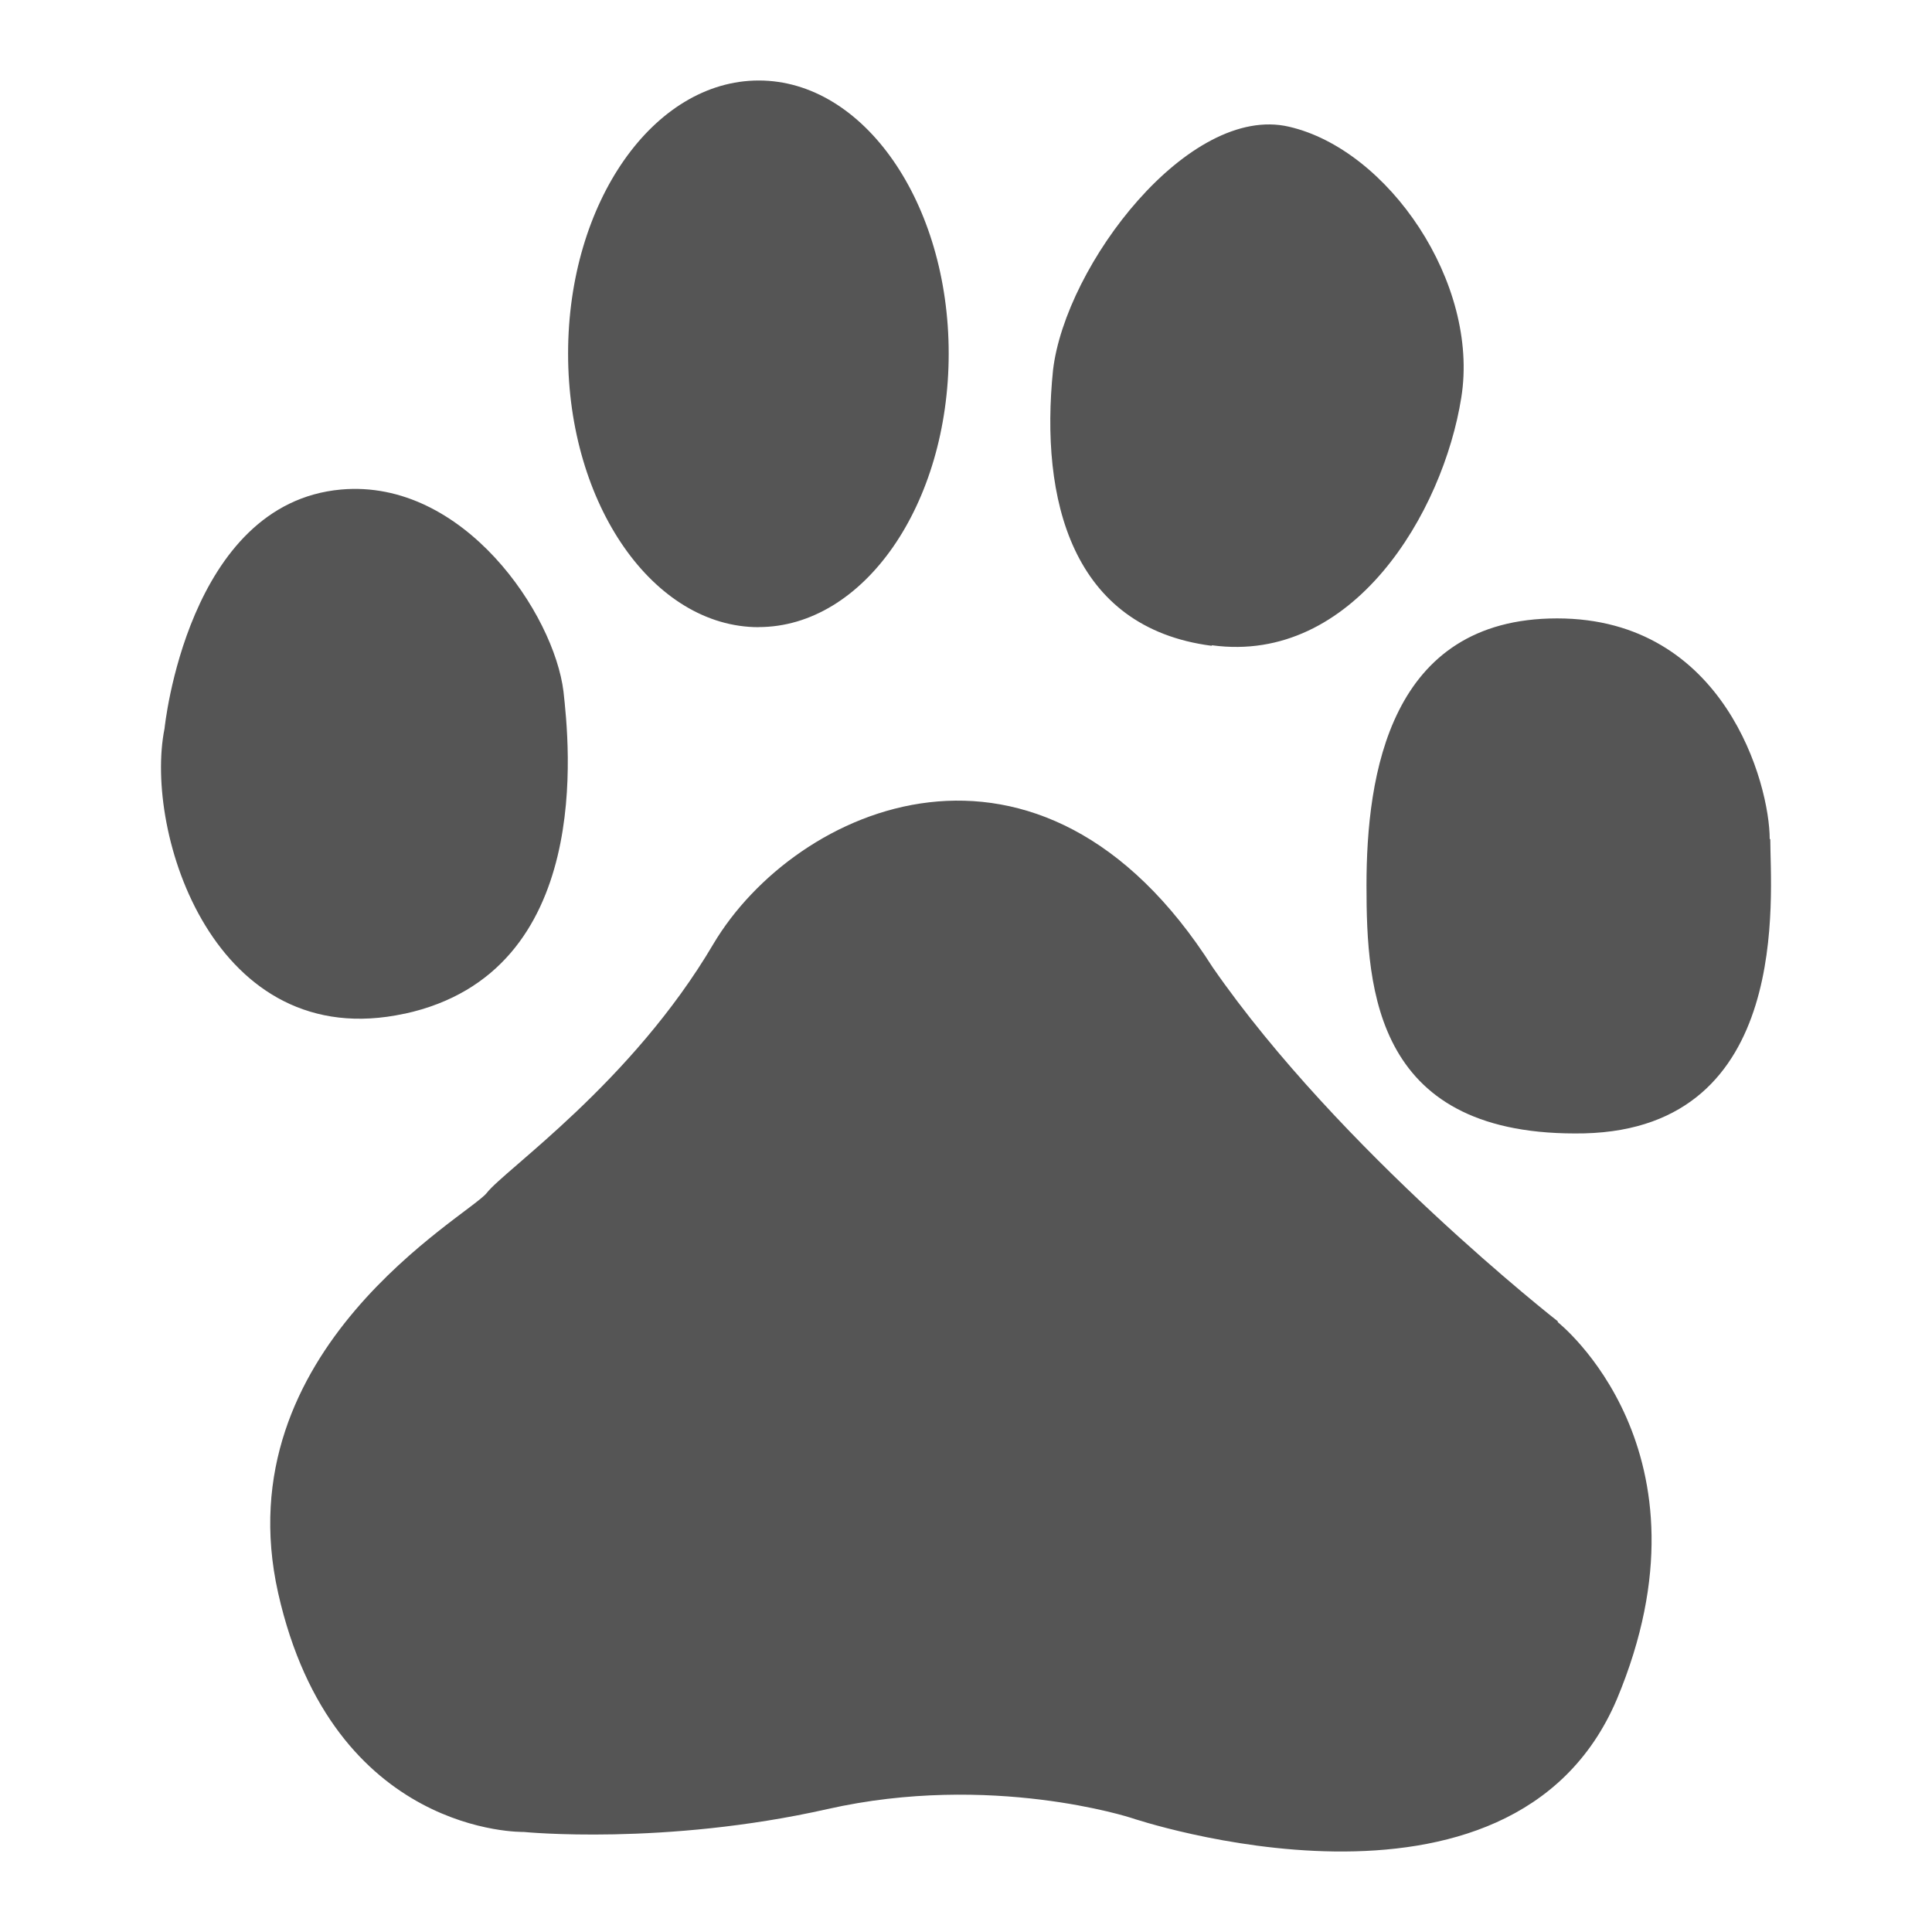 <svg xmlns="http://www.w3.org/2000/svg" width="24" height="24" viewBox="0 0 24 24">
  <g fill="none" fill-rule="evenodd" transform="translate(-312 -1152)">
    <path fill="#555" fill-rule="nonzero" d="M3.026,11.593 C5.394,11.078 5.068,8.217 5,7.592 C4.884,6.63 3.761,4.946 2.238,5.081 C0.324,5.252 0.044,8.05 0.044,8.05 C-0.216,9.342 0.663,12.106 3.026,11.592 M7.422,6.79 C8.729,6.79 9.785,5.269 9.785,3.391 C9.785,1.521 8.733,0 7.426,0 C6.119,0 5.057,1.513 5.057,3.392 C5.057,5.27 6.118,6.791 7.425,6.791 M13.057,7.016 C14.809,7.254 15.927,5.366 16.153,3.937 C16.38,2.516 15.246,0.858 14.012,0.574 C12.769,0.284 11.235,2.291 11.081,3.598 C10.918,5.201 11.308,6.796 13.05,7.022 M19.984,9.425 C19.984,8.741 19.427,6.682 17.343,6.682 C15.261,6.682 14.975,8.625 14.975,10 C14.975,11.31 15.082,13.134 17.683,13.079 C20.274,13.014 19.991,10.109 19.991,9.422 M17.352,15.414 C17.352,15.414 14.644,13.298 13.064,11.016 C10.922,7.646 7.878,9.018 6.862,10.726 C5.846,12.452 4.267,13.532 4.045,13.821 C3.818,14.105 0.778,15.764 1.455,18.788 C2.136,21.812 4.504,21.757 4.504,21.757 C4.504,21.757 6.246,21.931 8.279,21.473 C10.312,21.014 12.054,21.583 12.054,21.583 C12.054,21.583 16.779,23.186 18.086,20.107 C19.378,17.019 17.351,15.424 17.351,15.424" transform="translate(314 1153)"/>
  </g>
</svg>
